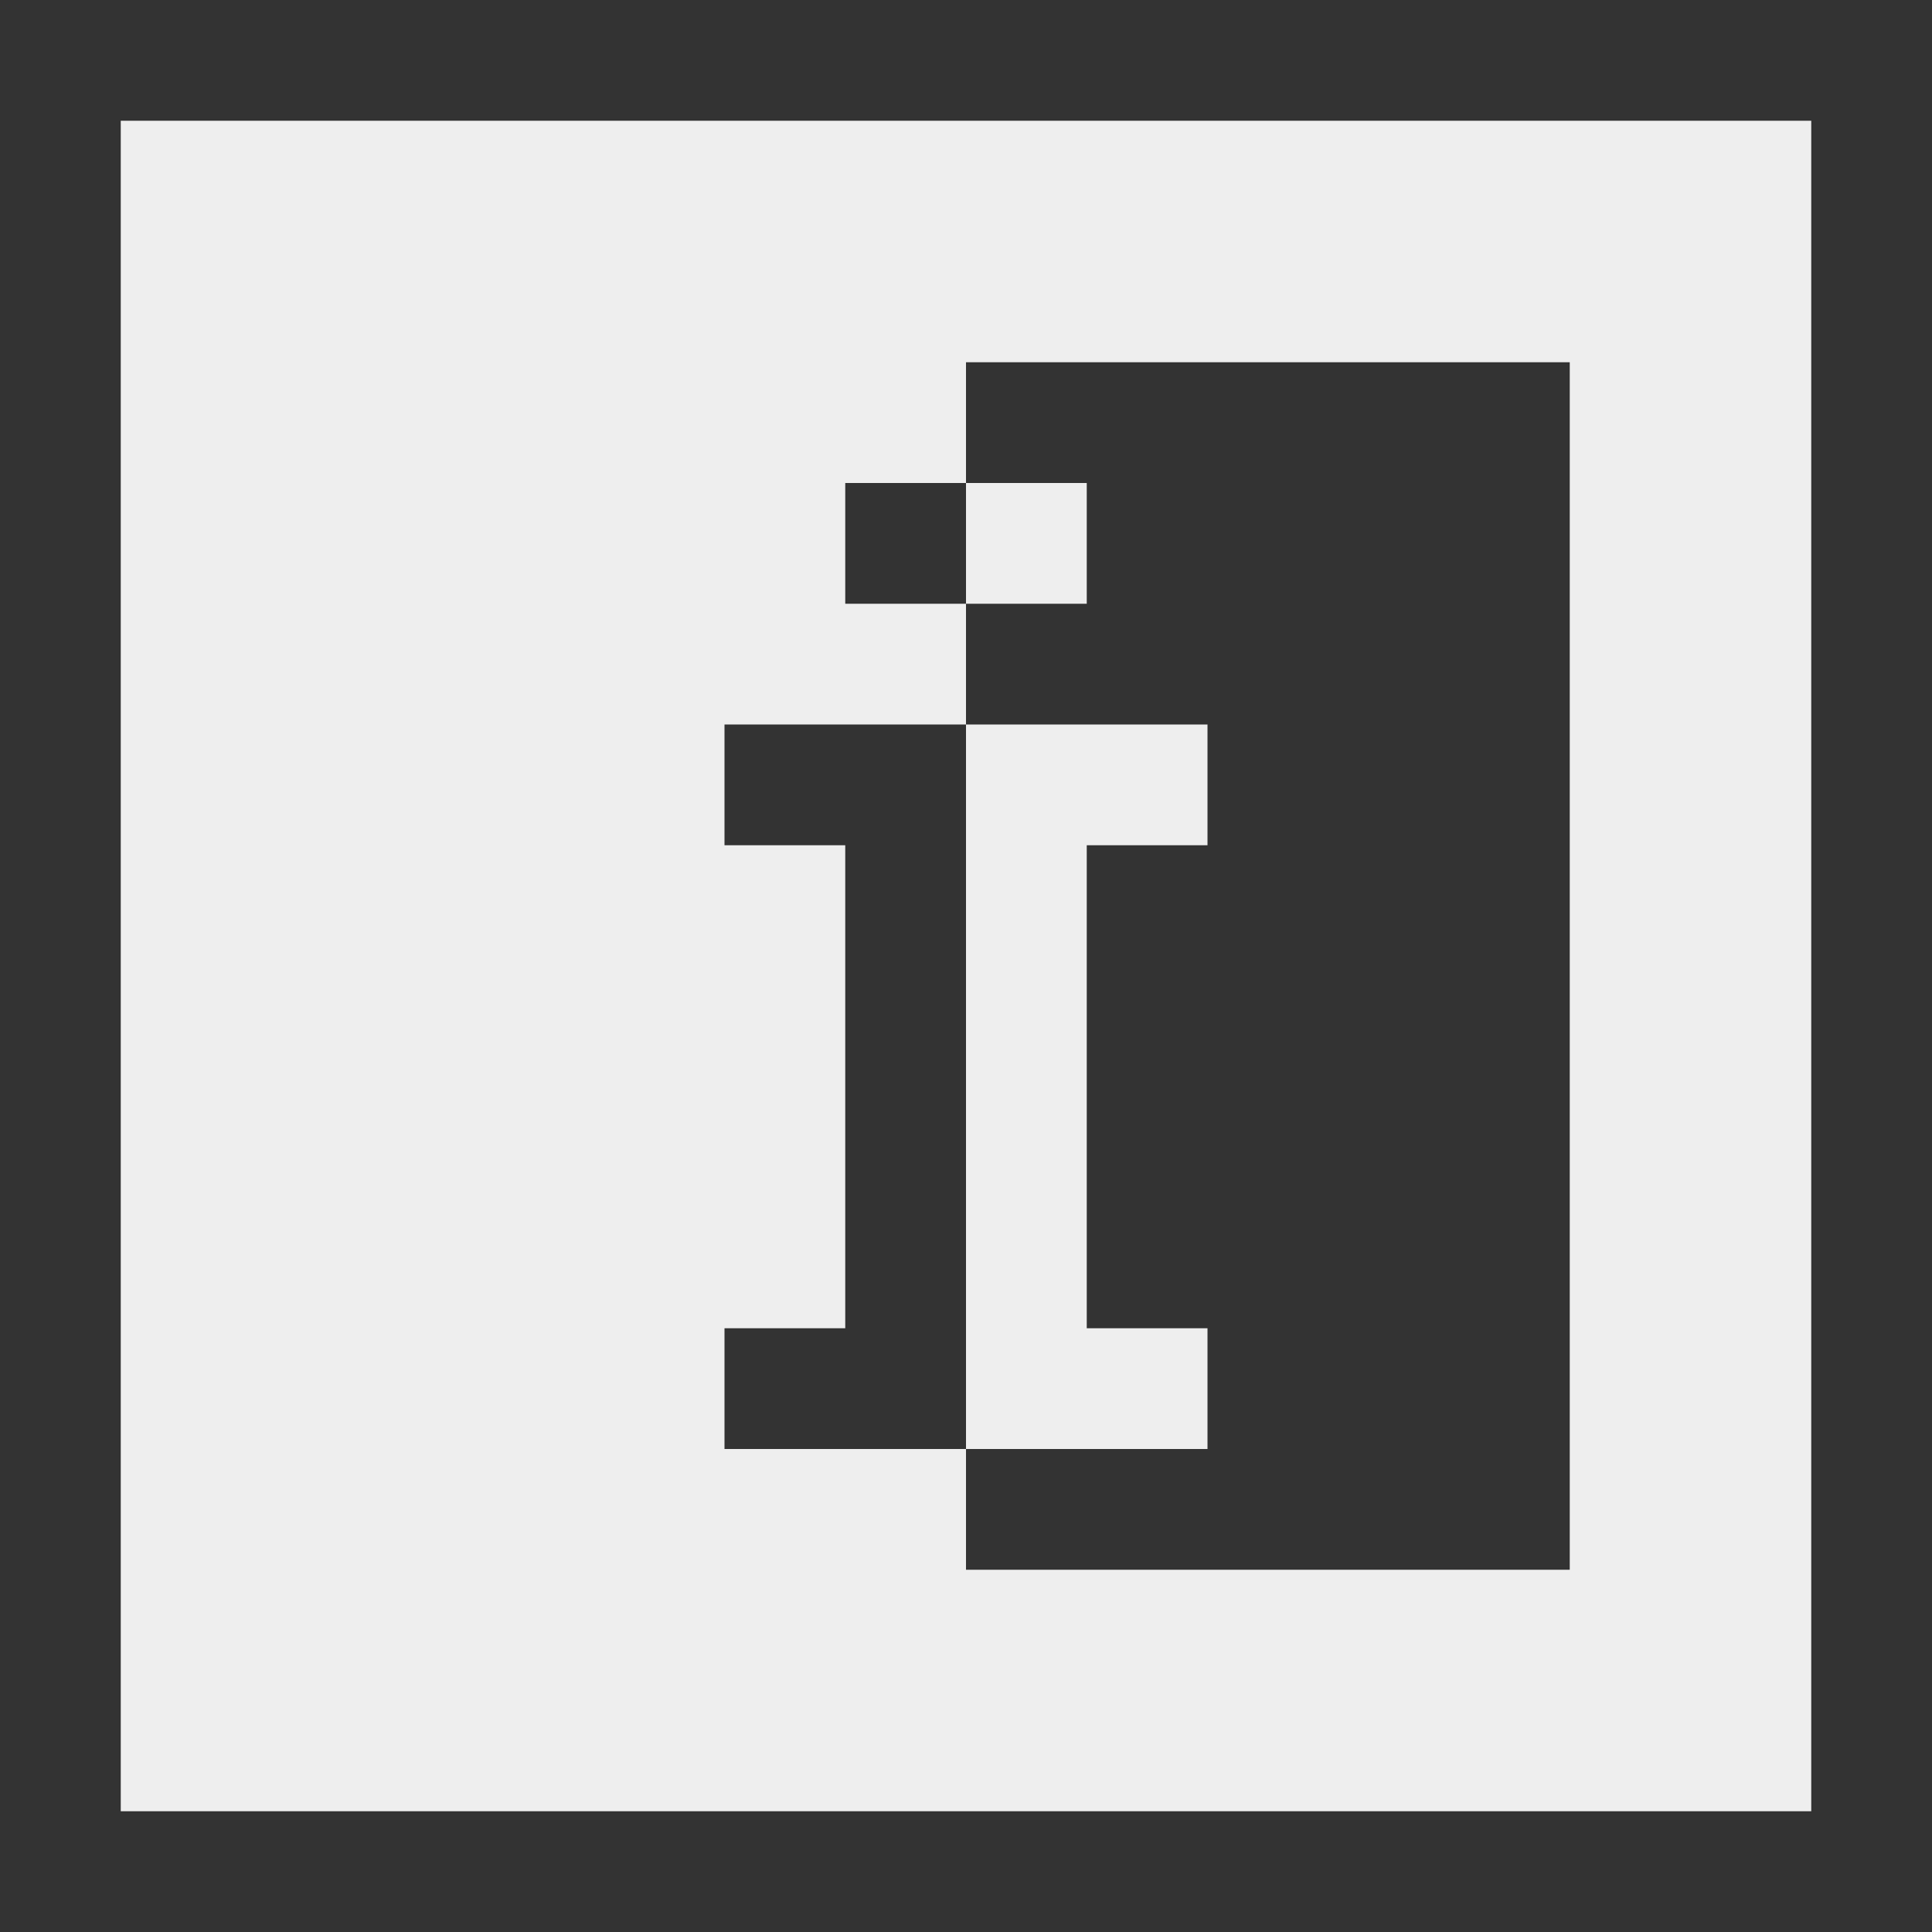 
<svg xmlns="http://www.w3.org/2000/svg" xmlns:xlink="http://www.w3.org/1999/xlink" width="16px" height="16px" viewBox="0 0 16 16" version="1.1">
<rect x="0" y="0" width="16" height="16" fill="#333333" stroke="none"/>
<g id="surface1">
<defs>
  <style id="current-color-scheme" type="text/css">
   .ColorScheme-Text { color:#eeeeee; } .ColorScheme-Highlight { color:#424242; }
  </style>
 </defs>
<path style="fill:currentColor" class="ColorScheme-Text" d="M 1 1 L 1 15 L 15 15 L 15 1 Z M 8 3 L 13 3 L 13 13 L 8 13 L 8 12 L 6 12 L 6 11 L 7 11 L 7 7 L 6 7 L 6 6 L 8 6 L 8 5 L 7 5 L 7 4 L 8 4 Z M 8 4 L 8 5 L 9 5 L 9 4 Z M 8 6 L 8 12 L 10 12 L 10 11 L 9 11 L 9 7 L 10 7 L 10 6 Z M 8 6 "/>
</g>
</svg>
